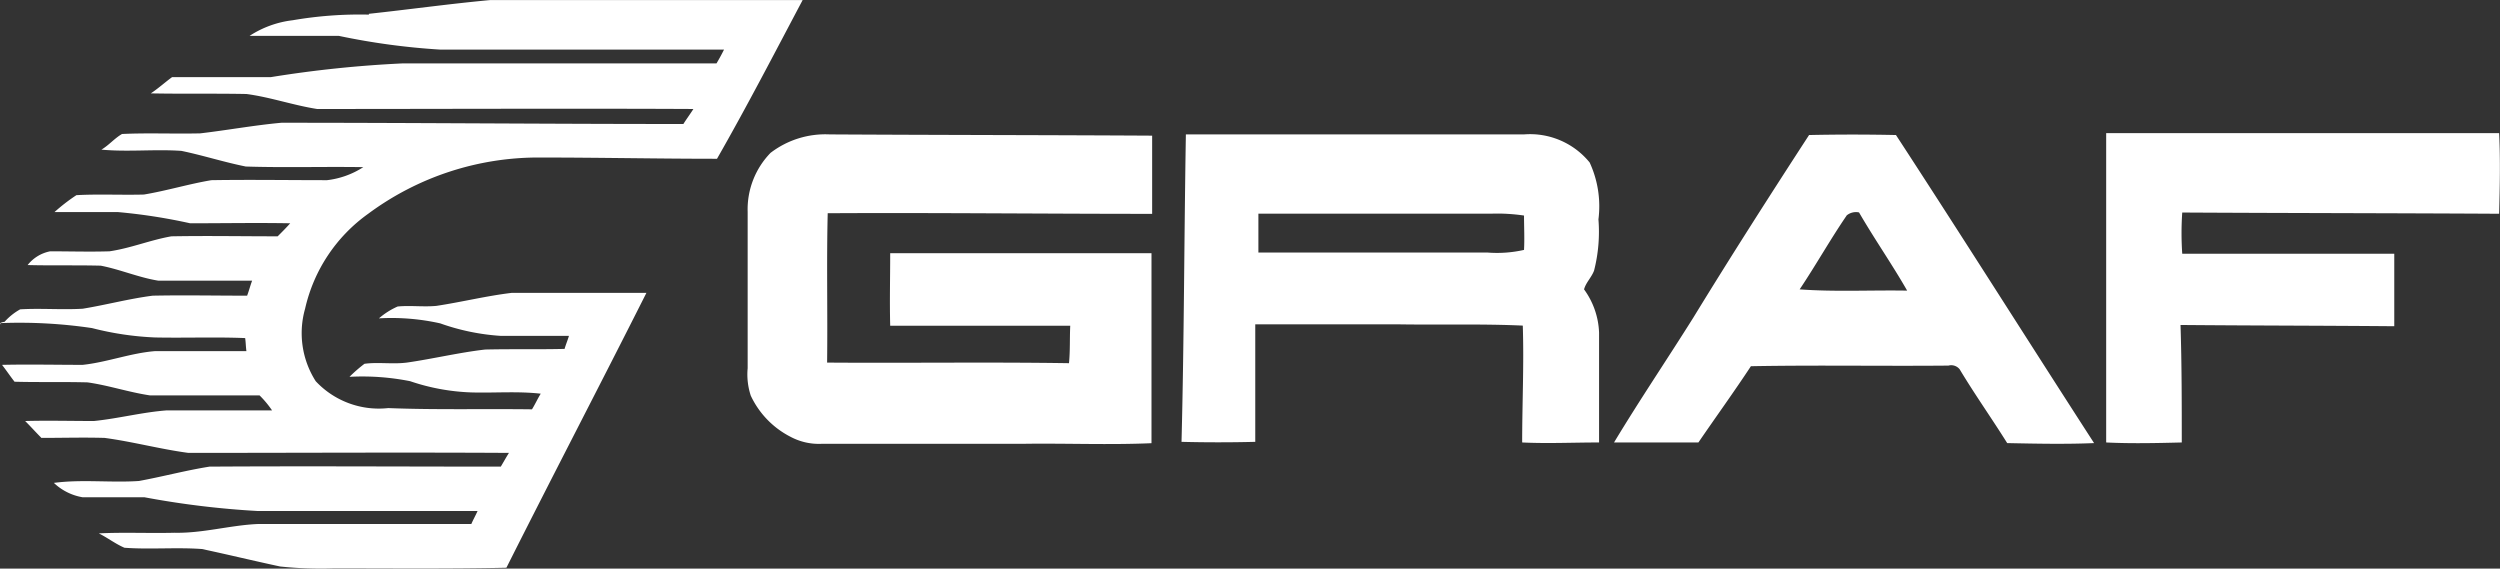 <svg xmlns="http://www.w3.org/2000/svg" width="95.906" height="21.812" viewBox="0 0 95.906 21.812">
  <rect x="0" y="0" width="95.906" height="21.812" fill="#333333" stroke="none"/>
<defs>
    <style>
      .cls-1 {
        fill: #fff;
        fill-rule: evenodd;
      }
    </style>
  </defs>
  <path id="Fill_1" data-name="Fill 1" class="cls-1" d="M797.041,659.952h15.082c0.049,1.031.025,2.062,0,3.092-4.052-.024-8.1-0.024-12.157-0.047a11.586,11.586,0,0,0,0,1.581H808.1v2.781c-2.734-.024-5.467-0.024-8.2-0.048,0.048,1.51.048,3.02,0.048,4.507-0.959.024-1.942,0.047-2.9,0V659.952Zm-9.952,3.165c-0.623.91-1.174,1.893-1.8,2.828,1.367,0.1,2.757.024,4.124,0.048-0.575-1.007-1.247-1.966-1.846-3a0.564,0.564,0,0,0-.48.12h0Zm-1.438-3.093c1.1-.024,2.23-0.024,3.333,0,2.566,3.931,5.059,7.886,7.6,11.818-1.1.047-2.23,0.023-3.333,0-0.6-.959-1.247-1.87-1.822-2.829a0.413,0.413,0,0,0-.432-0.144c-2.518.024-5.06-.024-7.578,0.024-0.647.983-1.342,1.942-2.014,2.925h-3.237c0.983-1.631,2.038-3.189,3.045-4.794,1.439-2.35,2.926-4.675,4.437-7h0Zm-21.126,3.02v1.487H773.3a4.671,4.671,0,0,0,1.415-.1c0.024-.432,0-0.887,0-1.318a6.969,6.969,0,0,0-1.223-.073h-8.968ZM761.743,660h12.973a2.948,2.948,0,0,1,2.518,1.079,4,4,0,0,1,.336,2.181,6.017,6.017,0,0,1-.168,1.966c-0.1.264-.312,0.455-0.384,0.719a3,3,0,0,1,.576,1.654v4.219c-0.984,0-1.967.047-2.95,0,0-1.487.072-2.973,0.024-4.483-1.558-.072-3.141-0.024-4.724-0.048h-5.539v4.507c-0.935.024-1.894,0.024-2.829,0,0.1-3.908.1-7.839,0.167-11.794h0Zm-15.922.7a3.458,3.458,0,0,1,2.254-.7c4.125,0.024,8.249.024,12.374,0.048v3c-4.149,0-8.3-.047-12.446-0.024-0.047,1.918,0,3.812-.023,5.73,3.093,0.023,6.186-.025,9.279.023,0.048-.479.024-0.958,0.048-1.438H750.4c-0.024-.935,0-1.845,0-2.781h10.024v7.288c-1.631.071-3.262,0-4.892,0.023h-7.745a2.309,2.309,0,0,1-1.2-.263,3.386,3.386,0,0,1-1.535-1.582,2.605,2.605,0,0,1-.12-1.055v-5.992a3.11,3.11,0,0,1,.887-2.278h0ZM730.4,655.374c1.559-.168,3.093-0.383,4.652-0.527h11.989c-1.079,2.037-2.134,4.075-3.285,6.088-2.254,0-4.508-.048-6.738-0.048a10.957,10.957,0,0,0-6.642,2.157,6.13,6.13,0,0,0-2.422,3.644,3.422,3.422,0,0,0,.408,2.78,3.313,3.313,0,0,0,2.781,1.031c1.823,0.072,3.669.024,5.515,0.048,0.12-.192.216-0.408,0.336-0.6-0.887-.1-1.774-0.024-2.638-0.048a8.123,8.123,0,0,1-2.374-.432,9.374,9.374,0,0,0-2.325-.167,5.651,5.651,0,0,1,.575-0.5c0.528-.072,1.079.024,1.631-0.047,1.007-.145,1.99-0.384,3-0.5,1.007-.024,2.038,0,3.045-0.024,0.048-.168.12-0.336,0.168-0.5h-2.614a8.533,8.533,0,0,1-2.325-.48,8.536,8.536,0,0,0-2.35-.192,2.816,2.816,0,0,1,.719-0.455c0.5-.048.983,0.024,1.487-0.024,0.959-.144,1.918-0.384,2.9-0.5h5.156c-1.775,3.523-3.6,7.023-5.372,10.546-2.206.048-4.412,0.025-6.618,0.025a14.94,14.94,0,0,1-2.062-.073c-1.007-.215-1.99-0.455-3-0.67-0.983-.072-1.99.023-2.973-0.049-0.336-.143-0.647-0.383-0.983-0.551,0.959-.048,1.942,0,2.9-0.024,1.079,0.024,2.134-.288,3.19-0.335h8.2c0.072-.168.168-0.336,0.24-0.5h-8.44a33.652,33.652,0,0,1-4.341-.527h-2.373a2.108,2.108,0,0,1-1.1-.551c1.079-.144,2.182,0,3.262-0.073,0.911-.167,1.8-0.407,2.709-0.551,3.717-.024,7.434,0,11.174,0,0.1-.168.192-0.335,0.312-0.527-4.1-.024-8.2,0-12.3,0-1.079-.144-2.134-0.431-3.213-0.575-0.816-.024-1.607,0-2.422,0-0.216-.216-0.408-0.432-0.624-0.648,0.888-.024,1.751,0,2.638,0,0.935-.095,1.847-0.335,2.782-0.407h4.052a3.815,3.815,0,0,0-.479-0.575h-4.2c-0.815-.12-1.582-0.384-2.4-0.5-0.935-.025-1.87,0-2.8-0.025-0.168-.215-0.312-0.431-0.48-0.647,1.031-.024,2.062,0,3.094,0,0.935-.1,1.846-0.455,2.781-0.527h3.5c-0.024-.168-0.024-0.336-0.048-0.5-1.151-.048-2.3,0-3.453-0.024a11.569,11.569,0,0,1-2.422-.36,18.953,18.953,0,0,0-3.5-.191l0.024,0.119a0.246,0.246,0,0,0-.048-0.119,0.427,0.427,0,0,1,.168-0.048,2.311,2.311,0,0,1,.6-0.48c0.792-.048,1.607.024,2.4-0.024,0.887-.144,1.774-0.384,2.685-0.5,1.2-.025,2.4,0,3.621,0,0.072-.192.12-0.384,0.192-0.576h-3.6c-0.743-.119-1.463-0.431-2.206-0.575-0.935-.024-1.87,0-2.806-0.024a1.451,1.451,0,0,1,.864-0.527c0.767,0,1.51.024,2.278,0,0.815-.12,1.558-0.432,2.373-0.575,1.367-.025,2.71,0,4.077,0,0.168-.168.336-0.336,0.48-0.5-1.271-.024-2.566,0-3.837,0a21.631,21.631,0,0,0-2.782-.431h-2.422a7.133,7.133,0,0,1,.84-0.648c0.863-.048,1.726,0,2.589-0.024,0.864-.143,1.727-0.407,2.59-0.551,1.487-.024,2.95,0,4.436,0a3.247,3.247,0,0,0,1.391-.5c-1.511-.024-3,0.024-4.508-0.024-0.839-.168-1.655-0.432-2.47-0.6-1.031-.072-2.038.048-3.069-0.048,0.288-.168.5-0.432,0.791-0.6,1.007-.047,1.99,0,3-0.024,1.031-.12,2.062-0.311,3.117-0.407,5.131,0,10.287.048,15.418,0.048,0.12-.192.264-0.384,0.384-0.576-4.82-.023-9.616,0-14.435,0-0.912-.143-1.8-0.455-2.71-0.575-1.223-.024-2.446,0-3.669-0.024,0.288-.192.552-0.431,0.815-0.623h3.789a44.632,44.632,0,0,1,5.06-.527h12.037c0.1-.168.192-0.336,0.288-0.528H733.16a26.708,26.708,0,0,1-3.908-.527h-3.429a3.846,3.846,0,0,1,1.654-.6,15.159,15.159,0,0,1,2.926-.216h0Z" transform="translate(-716.25 -654.844)"/>
</svg>
